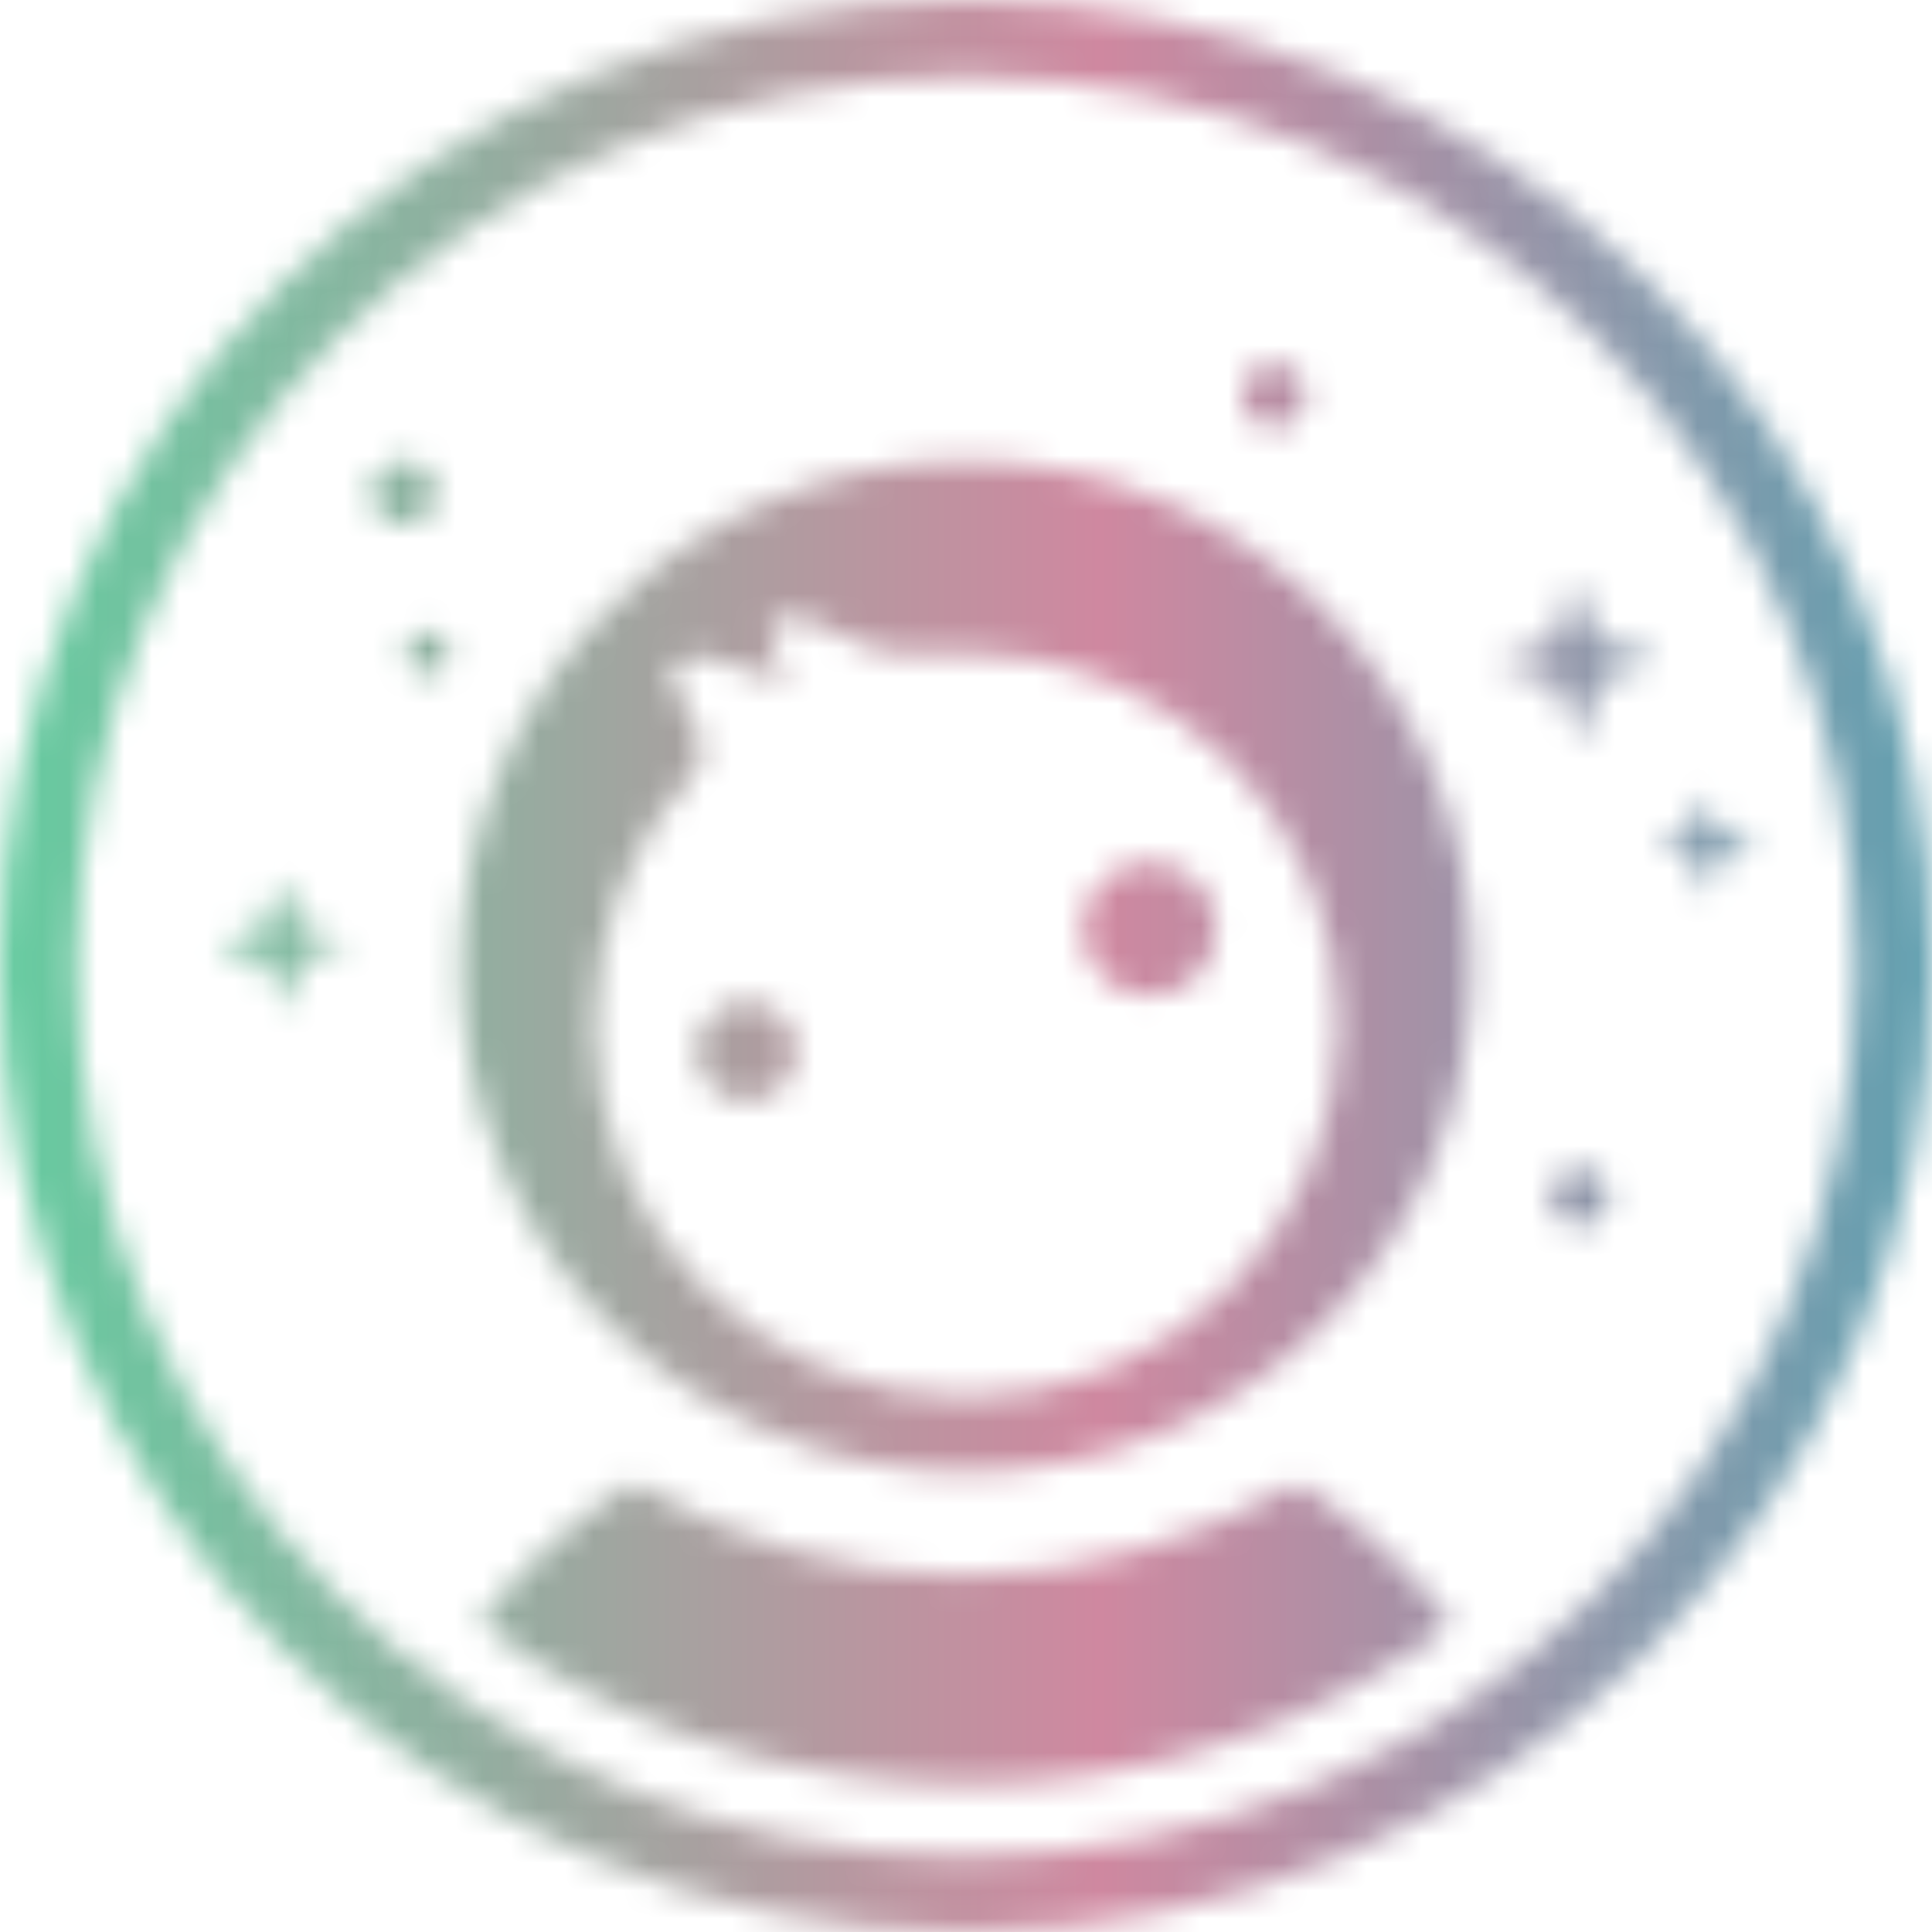 <svg viewBox="0 0 70 70" fill="none" xmlns="http://www.w3.org/2000/svg">
    <mask id="mask0" mask-type="alpha" maskUnits="userSpaceOnUse" x="0" y="0" width="70" height="70">
        <path d="M15.791 17.861C15.791 17.221 15.272 16.702 14.632 16.702C13.992 16.702 13.473 17.221 13.473 17.861C13.473 18.501 13.992 19.019 14.632 19.019C15.272 19.037 15.791 18.501 15.791 17.861Z" fill="#A8A5CE"/>
        <path d="M15.491 22.842C15.041 22.842 14.678 23.205 14.678 23.654C14.678 24.104 15.041 24.467 15.491 24.467C15.94 24.467 16.303 24.104 16.303 23.654C16.286 23.205 15.923 22.842 15.491 22.842Z" fill="#A8A5CE"/>
        <path d="M12.473 34.049L10.847 33.582C10.813 33.582 10.795 33.547 10.795 33.53L10.242 31.922C10.207 31.853 10.104 31.853 10.086 31.922L9.62 33.547C9.62 33.582 9.585 33.599 9.568 33.599L7.959 34.153C7.89 34.187 7.89 34.291 7.959 34.308L9.585 34.775C9.62 34.775 9.637 34.81 9.637 34.827L10.19 36.435C10.225 36.505 10.329 36.505 10.346 36.435L10.813 34.81C10.813 34.775 10.847 34.758 10.865 34.758L12.473 34.205C12.559 34.17 12.559 34.066 12.473 34.049Z" fill="#A8A5CE"/>
        <path d="M47.003 53.708C46.899 53.777 46.795 53.846 46.691 53.915C43.233 55.817 39.186 57.08 34.915 57.08C30.661 57.08 26.736 55.817 23.295 53.915C23.174 53.846 23.052 53.777 22.949 53.69C20.753 55.091 18.902 56.769 17.363 58.826C22.223 62.458 28.292 64.619 34.967 64.654C41.607 64.688 47.66 62.492 52.605 58.861C51.049 56.786 49.216 55.108 47.003 53.708Z" fill="#A8A5CE"/>
        <path d="M46.151 15.493C46.791 15.493 47.309 14.974 47.309 14.334C47.309 13.695 46.791 13.176 46.151 13.176C45.511 13.176 44.992 13.695 44.992 14.334C44.992 14.974 45.511 15.493 46.151 15.493Z" fill="#A8A5CE"/>
        <path d="M27.233 36.3C26.247 36.196 25.365 36.922 25.262 37.908C25.158 38.894 25.884 39.776 26.87 39.88C27.855 39.983 28.737 39.257 28.841 38.271C28.927 37.286 28.218 36.404 27.233 36.3Z" fill="#A8A5CE"/>
        <path d="M40.676 31.424C39.449 31.96 38.878 33.378 39.414 34.623C39.95 35.851 41.368 36.422 42.613 35.886C43.841 35.35 44.411 33.932 43.875 32.687C43.322 31.459 41.904 30.888 40.676 31.424Z" fill="#A8A5CE"/>
        <path d="M63.581 30.503L62.302 30.139C62.284 30.139 62.267 30.122 62.25 30.105L61.835 28.843C61.817 28.773 61.731 28.791 61.714 28.843L61.35 30.122C61.35 30.139 61.333 30.157 61.316 30.174L60.071 30.606C60.002 30.624 60.019 30.71 60.071 30.727L61.35 31.09C61.368 31.09 61.385 31.108 61.402 31.125L61.835 32.388C61.852 32.457 61.938 32.439 61.956 32.388L62.319 31.108C62.319 31.09 62.336 31.073 62.353 31.056L63.599 30.624C63.65 30.606 63.65 30.52 63.581 30.503Z" fill="#A8A5CE"/>
        <path d="M35 0C15.667 0 0 15.667 0 35C0 54.333 15.667 70 35 70C54.333 70 70 54.333 70 35C70 15.667 54.333 0 35 0ZM34.965 67.251C17.154 67.216 2.749 52.759 2.784 34.965C2.819 17.171 17.275 2.75 35.069 2.784C52.88 2.819 67.285 17.275 67.25 35.069C67.216 52.863 52.759 67.268 34.965 67.251Z" fill="#A8A5CE"/>
        <path d="M59.909 23.778L57.904 23.208C57.869 23.19 57.852 23.173 57.834 23.139L57.143 21.167C57.108 21.063 56.97 21.081 56.952 21.167L56.382 23.173C56.364 23.208 56.347 23.225 56.313 23.242L54.358 23.934C54.272 23.969 54.272 24.107 54.358 24.124L56.364 24.695C56.399 24.712 56.416 24.729 56.434 24.764L57.125 26.735C57.16 26.839 57.298 26.822 57.316 26.735L57.886 24.729C57.904 24.695 57.921 24.678 57.955 24.66L59.909 23.969C60.013 23.934 60.013 23.796 59.909 23.778Z" fill="#A8A5CE"/>
        <path d="M35.014 16.702C24.898 16.702 16.702 24.899 16.702 35.015C16.702 45.131 24.898 53.328 35.014 53.328C45.131 53.328 53.327 45.131 53.327 35.015C53.344 24.899 45.131 16.702 35.014 16.702ZM35.014 50.613C27.579 50.613 21.544 44.578 21.544 37.142C21.544 33.597 22.927 30.363 25.175 27.96C25.832 27.233 25.089 25.971 24.777 25.487C24.466 25.054 24.207 24.501 24.414 24.172C24.674 23.775 25.175 23.723 25.677 23.827C27.164 24.138 28.27 24.847 28.461 24.605C28.582 24.466 28.322 24.052 28.167 23.827C27.803 23.308 27.786 22.72 28.098 22.495C28.426 22.27 28.997 22.322 29.325 22.478C29.792 22.685 30.328 22.91 31.435 23.429C31.833 23.602 32.87 23.775 34.184 23.688C34.461 23.671 34.738 23.654 35.032 23.654C42.468 23.654 48.503 29.689 48.503 37.125C48.485 44.578 42.468 50.613 35.014 50.613Z" fill="#A8A5CE"/>
        <path d="M57.235 42.33C56.664 42.33 56.197 42.797 56.197 43.368C56.197 43.938 56.664 44.405 57.235 44.405C57.805 44.405 58.272 43.938 58.272 43.368C58.272 42.797 57.805 42.33 57.235 42.33Z" fill="#A8A5CE"/>
    </mask>
    <g mask="url(#mask0)">
        <rect width="70" height="70" fill="url(#paint0_linear)"/>
    </g>
    <defs>
        <linearGradient id="paint0_linear" x1="0" y1="35" x2="71.693" y2="35" gradientUnits="userSpaceOnUse">
            <stop stop-color="#65CBA0"/>
            <stop offset="0.556" stop-color="#CF88A0"/>
            <stop offset="1" stop-color="#5CA2B1"/>
        </linearGradient>
    </defs>
</svg>
